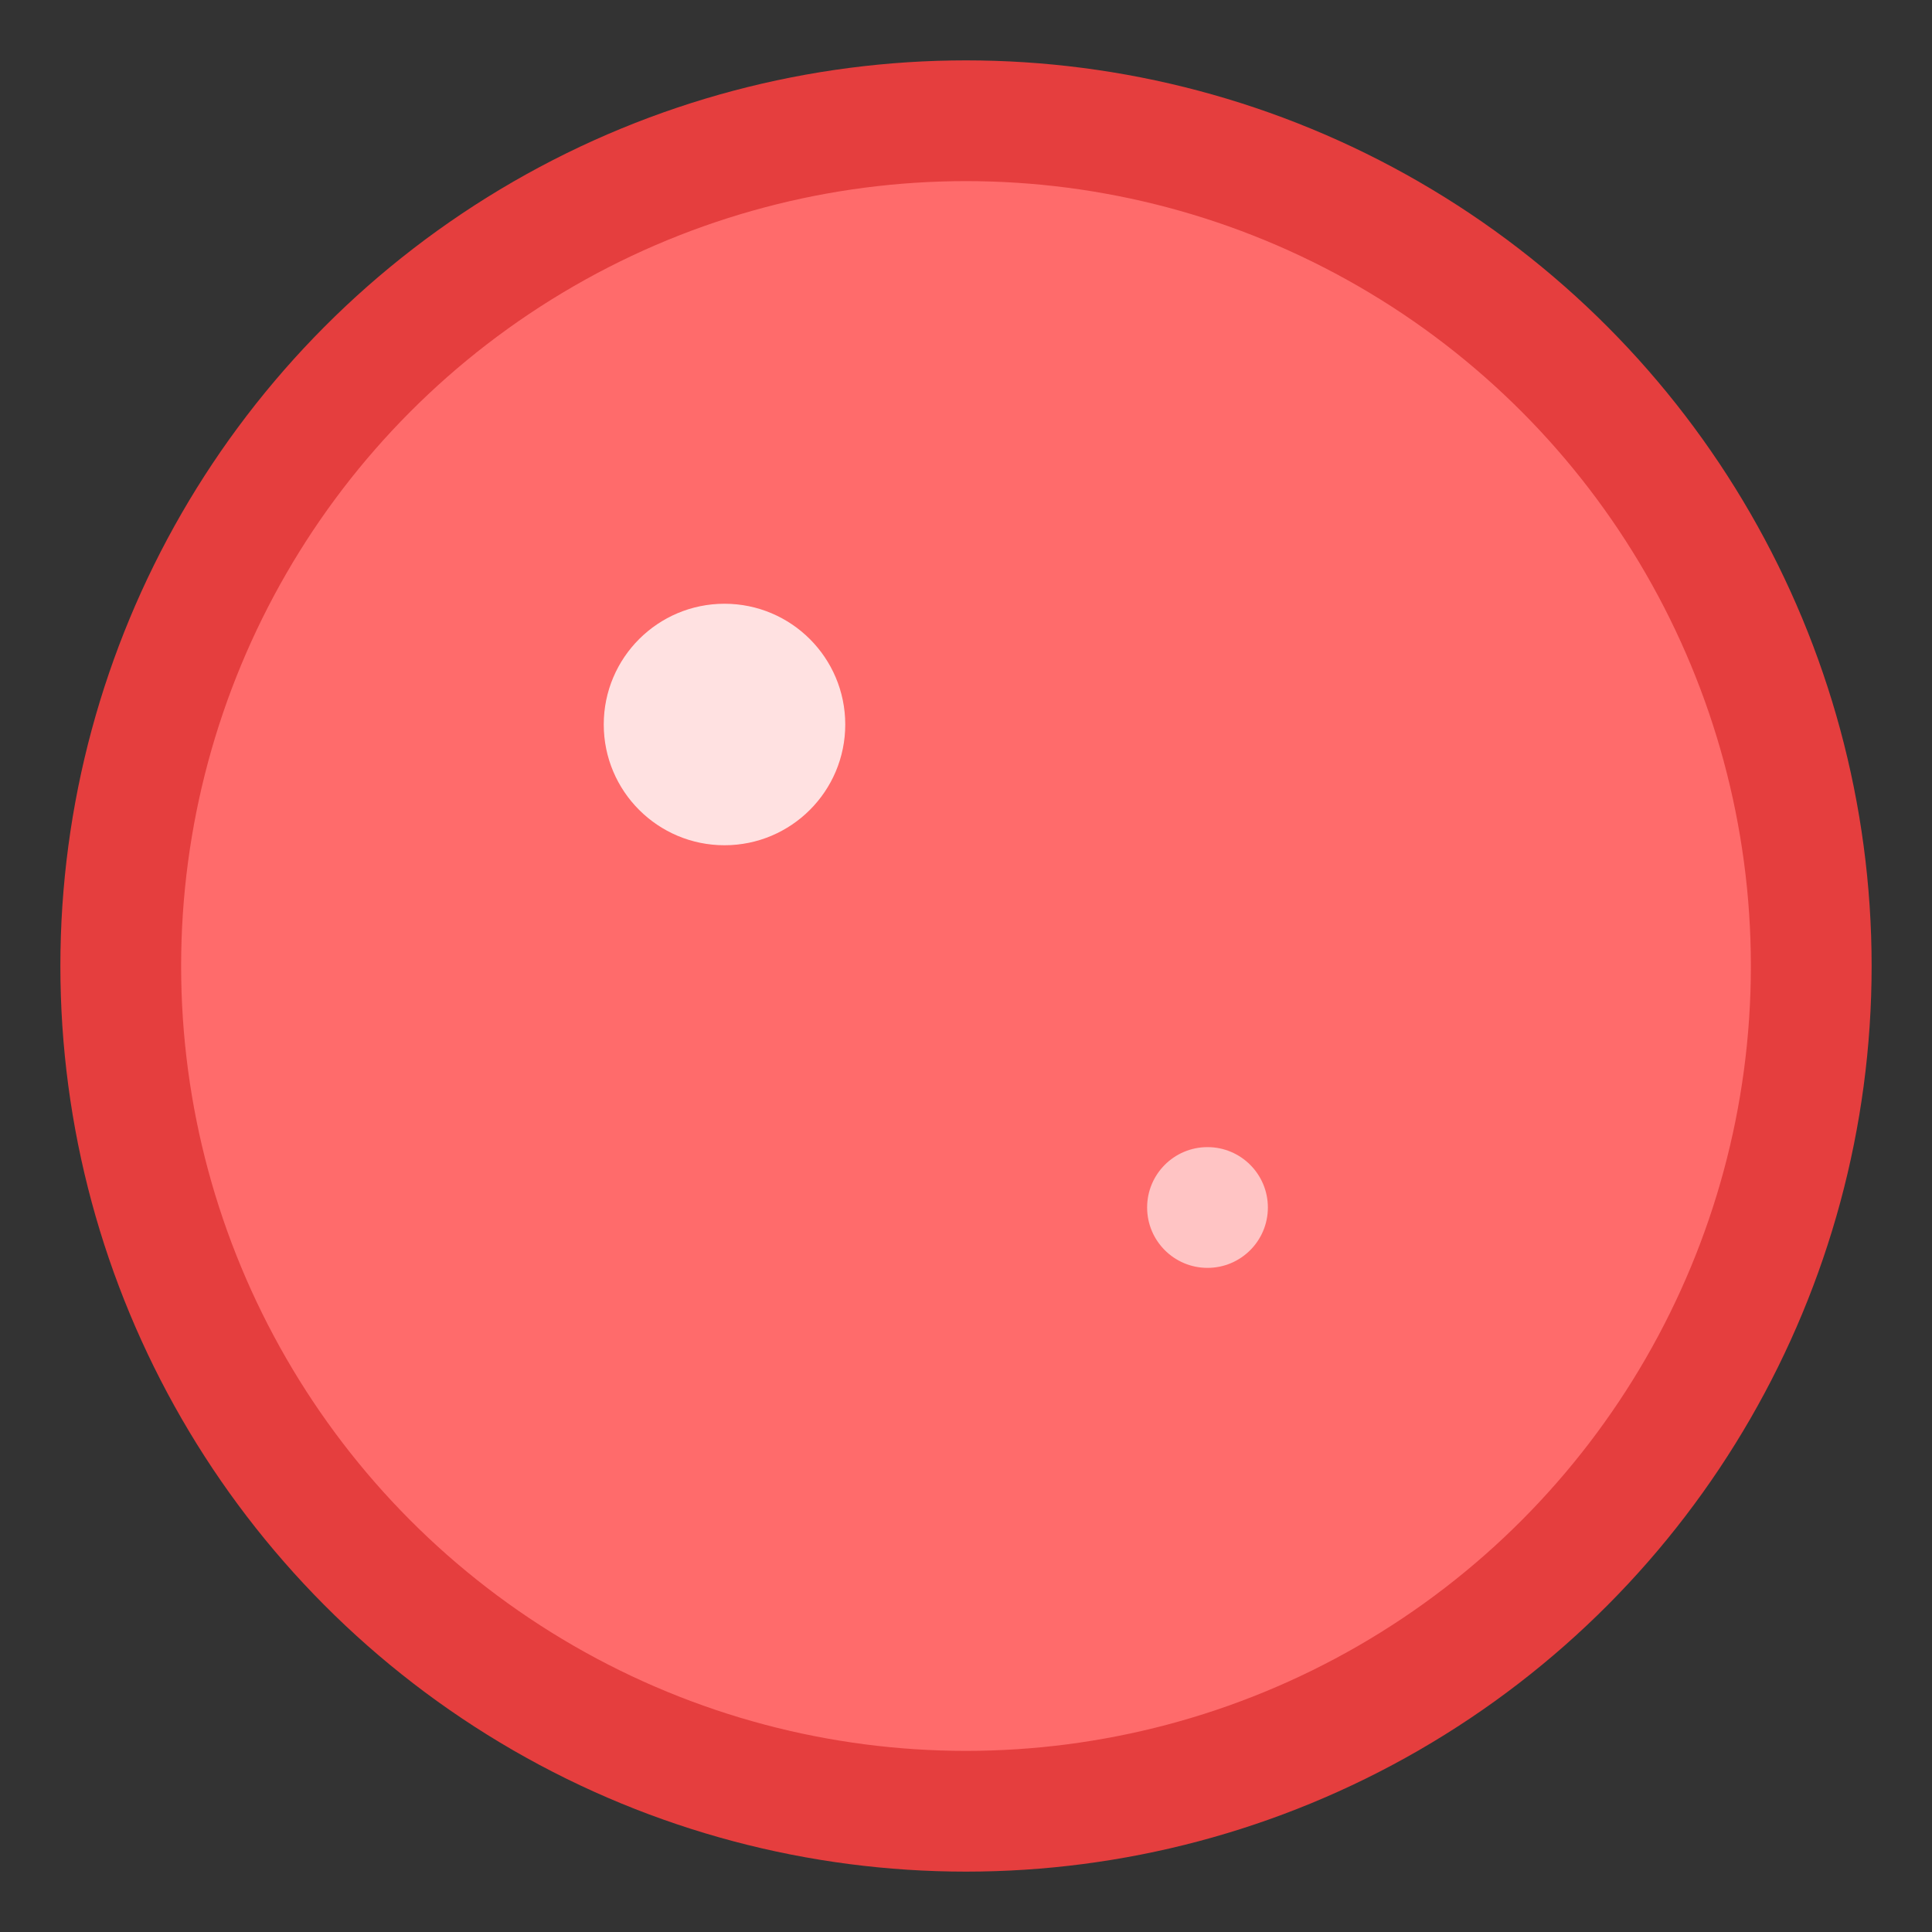 <svg width="32" height="32" viewBox="0 0 32 32" fill="none" xmlns="http://www.w3.org/2000/svg">
  <rect x="0" y="0" width="32" height="32" fill="#333333" stroke="none"/>
  <circle cx="16" cy="16" r="14" fill="#FF6B6B" stroke="#E53E3E" stroke-width="2"/>
  <circle cx="12" cy="12" r="2" fill="#FFF" opacity="0.8"/>
  <circle cx="20" cy="20" r="1" fill="#FFF" opacity="0.6"/>
</svg>
